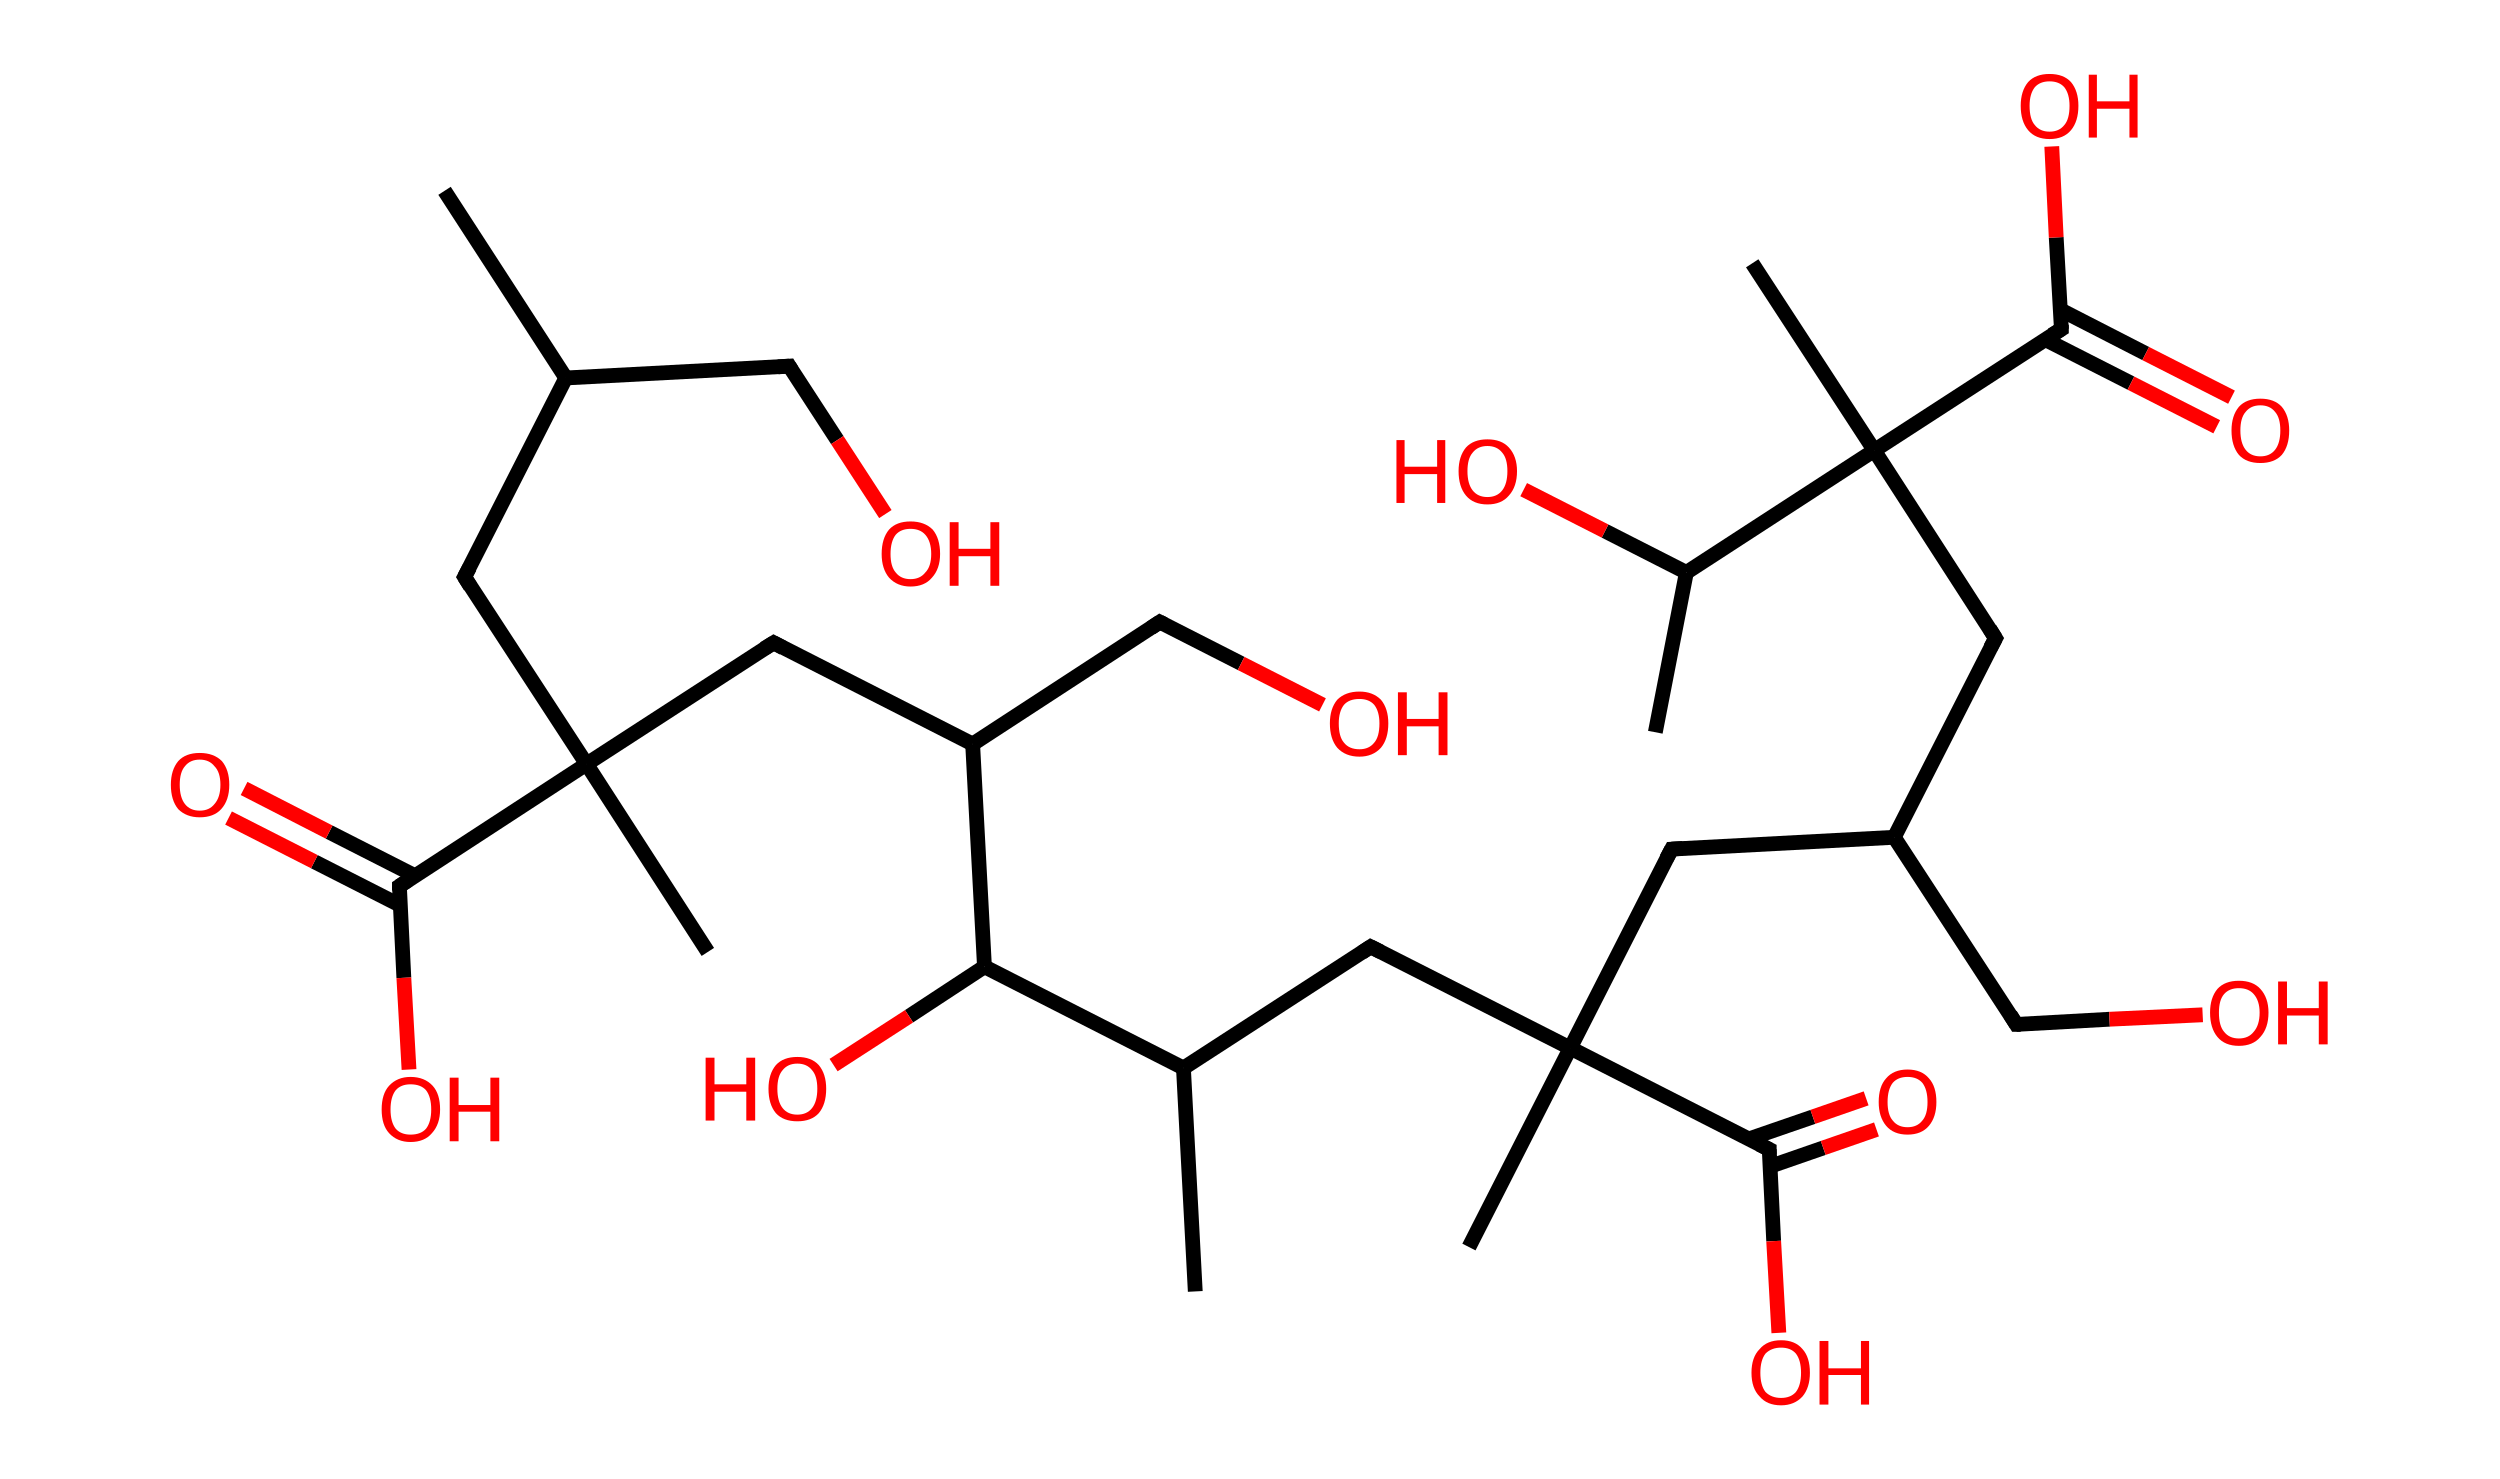 <?xml version='1.0' encoding='ASCII' standalone='yes'?>
<svg xmlns="http://www.w3.org/2000/svg" xmlns:rdkit="http://www.rdkit.org/xml" xmlns:xlink="http://www.w3.org/1999/xlink" version="1.1" baseProfile="full" xml:space="preserve" width="338px" height="200px" viewBox="0 0 338 200">
<!-- END OF HEADER -->
<rect style="opacity:1.0;fill:#FFFFFF;stroke:none" width="338.0" height="200.0" x="0.0" y="0.0"> </rect>
<path class="bond-0 atom-0 atom-1" d="M 60.1,25.8 L 76.5,51.1" style="fill:none;fill-rule:evenodd;stroke:#000000;stroke-width:2.0px;stroke-linecap:butt;stroke-linejoin:miter;stroke-opacity:1"/>
<path class="bond-1 atom-1 atom-2" d="M 76.5,51.1 L 106.7,49.5" style="fill:none;fill-rule:evenodd;stroke:#000000;stroke-width:2.0px;stroke-linecap:butt;stroke-linejoin:miter;stroke-opacity:1"/>
<path class="bond-2 atom-2 atom-3" d="M 106.7,49.5 L 113.2,59.5" style="fill:none;fill-rule:evenodd;stroke:#000000;stroke-width:2.0px;stroke-linecap:butt;stroke-linejoin:miter;stroke-opacity:1"/>
<path class="bond-2 atom-2 atom-3" d="M 113.2,59.5 L 119.7,69.5" style="fill:none;fill-rule:evenodd;stroke:#FF0000;stroke-width:2.0px;stroke-linecap:butt;stroke-linejoin:miter;stroke-opacity:1"/>
<path class="bond-3 atom-1 atom-4" d="M 76.5,51.1 L 62.8,78.0" style="fill:none;fill-rule:evenodd;stroke:#000000;stroke-width:2.0px;stroke-linecap:butt;stroke-linejoin:miter;stroke-opacity:1"/>
<path class="bond-4 atom-4 atom-5" d="M 62.8,78.0 L 79.3,103.3" style="fill:none;fill-rule:evenodd;stroke:#000000;stroke-width:2.0px;stroke-linecap:butt;stroke-linejoin:miter;stroke-opacity:1"/>
<path class="bond-5 atom-5 atom-6" d="M 79.3,103.3 L 95.7,128.7" style="fill:none;fill-rule:evenodd;stroke:#000000;stroke-width:2.0px;stroke-linecap:butt;stroke-linejoin:miter;stroke-opacity:1"/>
<path class="bond-6 atom-5 atom-7" d="M 79.3,103.3 L 104.6,86.9" style="fill:none;fill-rule:evenodd;stroke:#000000;stroke-width:2.0px;stroke-linecap:butt;stroke-linejoin:miter;stroke-opacity:1"/>
<path class="bond-7 atom-7 atom-8" d="M 104.6,86.9 L 131.5,100.6" style="fill:none;fill-rule:evenodd;stroke:#000000;stroke-width:2.0px;stroke-linecap:butt;stroke-linejoin:miter;stroke-opacity:1"/>
<path class="bond-8 atom-8 atom-9" d="M 131.5,100.6 L 156.8,84.1" style="fill:none;fill-rule:evenodd;stroke:#000000;stroke-width:2.0px;stroke-linecap:butt;stroke-linejoin:miter;stroke-opacity:1"/>
<path class="bond-9 atom-9 atom-10" d="M 156.8,84.1 L 167.8,89.7" style="fill:none;fill-rule:evenodd;stroke:#000000;stroke-width:2.0px;stroke-linecap:butt;stroke-linejoin:miter;stroke-opacity:1"/>
<path class="bond-9 atom-9 atom-10" d="M 167.8,89.7 L 178.8,95.3" style="fill:none;fill-rule:evenodd;stroke:#FF0000;stroke-width:2.0px;stroke-linecap:butt;stroke-linejoin:miter;stroke-opacity:1"/>
<path class="bond-10 atom-8 atom-11" d="M 131.5,100.6 L 133.1,130.7" style="fill:none;fill-rule:evenodd;stroke:#000000;stroke-width:2.0px;stroke-linecap:butt;stroke-linejoin:miter;stroke-opacity:1"/>
<path class="bond-11 atom-11 atom-12" d="M 133.1,130.7 L 122.9,137.4" style="fill:none;fill-rule:evenodd;stroke:#000000;stroke-width:2.0px;stroke-linecap:butt;stroke-linejoin:miter;stroke-opacity:1"/>
<path class="bond-11 atom-11 atom-12" d="M 122.9,137.4 L 112.7,144.0" style="fill:none;fill-rule:evenodd;stroke:#FF0000;stroke-width:2.0px;stroke-linecap:butt;stroke-linejoin:miter;stroke-opacity:1"/>
<path class="bond-12 atom-11 atom-13" d="M 133.1,130.7 L 160.0,144.4" style="fill:none;fill-rule:evenodd;stroke:#000000;stroke-width:2.0px;stroke-linecap:butt;stroke-linejoin:miter;stroke-opacity:1"/>
<path class="bond-13 atom-13 atom-14" d="M 160.0,144.4 L 161.6,174.6" style="fill:none;fill-rule:evenodd;stroke:#000000;stroke-width:2.0px;stroke-linecap:butt;stroke-linejoin:miter;stroke-opacity:1"/>
<path class="bond-14 atom-13 atom-15" d="M 160.0,144.4 L 185.3,128.0" style="fill:none;fill-rule:evenodd;stroke:#000000;stroke-width:2.0px;stroke-linecap:butt;stroke-linejoin:miter;stroke-opacity:1"/>
<path class="bond-15 atom-15 atom-16" d="M 185.3,128.0 L 212.3,141.7" style="fill:none;fill-rule:evenodd;stroke:#000000;stroke-width:2.0px;stroke-linecap:butt;stroke-linejoin:miter;stroke-opacity:1"/>
<path class="bond-16 atom-16 atom-17" d="M 212.3,141.7 L 198.6,168.6" style="fill:none;fill-rule:evenodd;stroke:#000000;stroke-width:2.0px;stroke-linecap:butt;stroke-linejoin:miter;stroke-opacity:1"/>
<path class="bond-17 atom-16 atom-18" d="M 212.3,141.7 L 226.0,114.8" style="fill:none;fill-rule:evenodd;stroke:#000000;stroke-width:2.0px;stroke-linecap:butt;stroke-linejoin:miter;stroke-opacity:1"/>
<path class="bond-18 atom-18 atom-19" d="M 226.0,114.8 L 256.1,113.2" style="fill:none;fill-rule:evenodd;stroke:#000000;stroke-width:2.0px;stroke-linecap:butt;stroke-linejoin:miter;stroke-opacity:1"/>
<path class="bond-19 atom-19 atom-20" d="M 256.1,113.2 L 272.6,138.5" style="fill:none;fill-rule:evenodd;stroke:#000000;stroke-width:2.0px;stroke-linecap:butt;stroke-linejoin:miter;stroke-opacity:1"/>
<path class="bond-20 atom-20 atom-21" d="M 272.6,138.5 L 285.2,137.8" style="fill:none;fill-rule:evenodd;stroke:#000000;stroke-width:2.0px;stroke-linecap:butt;stroke-linejoin:miter;stroke-opacity:1"/>
<path class="bond-20 atom-20 atom-21" d="M 285.2,137.8 L 297.8,137.2" style="fill:none;fill-rule:evenodd;stroke:#FF0000;stroke-width:2.0px;stroke-linecap:butt;stroke-linejoin:miter;stroke-opacity:1"/>
<path class="bond-21 atom-19 atom-22" d="M 256.1,113.2 L 269.8,86.3" style="fill:none;fill-rule:evenodd;stroke:#000000;stroke-width:2.0px;stroke-linecap:butt;stroke-linejoin:miter;stroke-opacity:1"/>
<path class="bond-22 atom-22 atom-23" d="M 269.8,86.3 L 253.4,60.9" style="fill:none;fill-rule:evenodd;stroke:#000000;stroke-width:2.0px;stroke-linecap:butt;stroke-linejoin:miter;stroke-opacity:1"/>
<path class="bond-23 atom-23 atom-24" d="M 253.4,60.9 L 236.9,35.6" style="fill:none;fill-rule:evenodd;stroke:#000000;stroke-width:2.0px;stroke-linecap:butt;stroke-linejoin:miter;stroke-opacity:1"/>
<path class="bond-24 atom-23 atom-25" d="M 253.4,60.9 L 278.7,44.5" style="fill:none;fill-rule:evenodd;stroke:#000000;stroke-width:2.0px;stroke-linecap:butt;stroke-linejoin:miter;stroke-opacity:1"/>
<path class="bond-25 atom-25 atom-26" d="M 276.5,45.9 L 288.1,51.8" style="fill:none;fill-rule:evenodd;stroke:#000000;stroke-width:2.0px;stroke-linecap:butt;stroke-linejoin:miter;stroke-opacity:1"/>
<path class="bond-25 atom-25 atom-26" d="M 288.1,51.8 L 299.7,57.7" style="fill:none;fill-rule:evenodd;stroke:#FF0000;stroke-width:2.0px;stroke-linecap:butt;stroke-linejoin:miter;stroke-opacity:1"/>
<path class="bond-25 atom-25 atom-26" d="M 278.6,41.9 L 290.1,47.8" style="fill:none;fill-rule:evenodd;stroke:#000000;stroke-width:2.0px;stroke-linecap:butt;stroke-linejoin:miter;stroke-opacity:1"/>
<path class="bond-25 atom-25 atom-26" d="M 290.1,47.8 L 301.7,53.7" style="fill:none;fill-rule:evenodd;stroke:#FF0000;stroke-width:2.0px;stroke-linecap:butt;stroke-linejoin:miter;stroke-opacity:1"/>
<path class="bond-26 atom-25 atom-27" d="M 278.7,44.5 L 278.0,32.1" style="fill:none;fill-rule:evenodd;stroke:#000000;stroke-width:2.0px;stroke-linecap:butt;stroke-linejoin:miter;stroke-opacity:1"/>
<path class="bond-26 atom-25 atom-27" d="M 278.0,32.1 L 277.4,19.8" style="fill:none;fill-rule:evenodd;stroke:#FF0000;stroke-width:2.0px;stroke-linecap:butt;stroke-linejoin:miter;stroke-opacity:1"/>
<path class="bond-27 atom-23 atom-28" d="M 253.4,60.9 L 228.0,77.4" style="fill:none;fill-rule:evenodd;stroke:#000000;stroke-width:2.0px;stroke-linecap:butt;stroke-linejoin:miter;stroke-opacity:1"/>
<path class="bond-28 atom-28 atom-29" d="M 228.0,77.4 L 223.8,99.0" style="fill:none;fill-rule:evenodd;stroke:#000000;stroke-width:2.0px;stroke-linecap:butt;stroke-linejoin:miter;stroke-opacity:1"/>
<path class="bond-29 atom-28 atom-30" d="M 228.0,77.4 L 217.0,71.8" style="fill:none;fill-rule:evenodd;stroke:#000000;stroke-width:2.0px;stroke-linecap:butt;stroke-linejoin:miter;stroke-opacity:1"/>
<path class="bond-29 atom-28 atom-30" d="M 217.0,71.8 L 206.0,66.2" style="fill:none;fill-rule:evenodd;stroke:#FF0000;stroke-width:2.0px;stroke-linecap:butt;stroke-linejoin:miter;stroke-opacity:1"/>
<path class="bond-30 atom-16 atom-31" d="M 212.3,141.7 L 239.2,155.4" style="fill:none;fill-rule:evenodd;stroke:#000000;stroke-width:2.0px;stroke-linecap:butt;stroke-linejoin:miter;stroke-opacity:1"/>
<path class="bond-31 atom-31 atom-32" d="M 239.3,157.7 L 246.5,155.2" style="fill:none;fill-rule:evenodd;stroke:#000000;stroke-width:2.0px;stroke-linecap:butt;stroke-linejoin:miter;stroke-opacity:1"/>
<path class="bond-31 atom-31 atom-32" d="M 246.5,155.2 L 253.7,152.7" style="fill:none;fill-rule:evenodd;stroke:#FF0000;stroke-width:2.0px;stroke-linecap:butt;stroke-linejoin:miter;stroke-opacity:1"/>
<path class="bond-31 atom-31 atom-32" d="M 236.4,154.0 L 245.1,151.0" style="fill:none;fill-rule:evenodd;stroke:#000000;stroke-width:2.0px;stroke-linecap:butt;stroke-linejoin:miter;stroke-opacity:1"/>
<path class="bond-31 atom-31 atom-32" d="M 245.1,151.0 L 252.3,148.5" style="fill:none;fill-rule:evenodd;stroke:#FF0000;stroke-width:2.0px;stroke-linecap:butt;stroke-linejoin:miter;stroke-opacity:1"/>
<path class="bond-32 atom-31 atom-33" d="M 239.2,155.4 L 239.8,167.8" style="fill:none;fill-rule:evenodd;stroke:#000000;stroke-width:2.0px;stroke-linecap:butt;stroke-linejoin:miter;stroke-opacity:1"/>
<path class="bond-32 atom-31 atom-33" d="M 239.8,167.8 L 240.5,180.2" style="fill:none;fill-rule:evenodd;stroke:#FF0000;stroke-width:2.0px;stroke-linecap:butt;stroke-linejoin:miter;stroke-opacity:1"/>
<path class="bond-33 atom-5 atom-34" d="M 79.3,103.3 L 54.0,119.8" style="fill:none;fill-rule:evenodd;stroke:#000000;stroke-width:2.0px;stroke-linecap:butt;stroke-linejoin:miter;stroke-opacity:1"/>
<path class="bond-34 atom-34 atom-35" d="M 56.1,118.4 L 44.5,112.5" style="fill:none;fill-rule:evenodd;stroke:#000000;stroke-width:2.0px;stroke-linecap:butt;stroke-linejoin:miter;stroke-opacity:1"/>
<path class="bond-34 atom-34 atom-35" d="M 44.5,112.5 L 33.0,106.6" style="fill:none;fill-rule:evenodd;stroke:#FF0000;stroke-width:2.0px;stroke-linecap:butt;stroke-linejoin:miter;stroke-opacity:1"/>
<path class="bond-34 atom-34 atom-35" d="M 54.1,122.4 L 42.5,116.5" style="fill:none;fill-rule:evenodd;stroke:#000000;stroke-width:2.0px;stroke-linecap:butt;stroke-linejoin:miter;stroke-opacity:1"/>
<path class="bond-34 atom-34 atom-35" d="M 42.5,116.5 L 30.9,110.6" style="fill:none;fill-rule:evenodd;stroke:#FF0000;stroke-width:2.0px;stroke-linecap:butt;stroke-linejoin:miter;stroke-opacity:1"/>
<path class="bond-35 atom-34 atom-36" d="M 54.0,119.8 L 54.6,132.2" style="fill:none;fill-rule:evenodd;stroke:#000000;stroke-width:2.0px;stroke-linecap:butt;stroke-linejoin:miter;stroke-opacity:1"/>
<path class="bond-35 atom-34 atom-36" d="M 54.6,132.2 L 55.3,144.6" style="fill:none;fill-rule:evenodd;stroke:#FF0000;stroke-width:2.0px;stroke-linecap:butt;stroke-linejoin:miter;stroke-opacity:1"/>
<path d="M 105.2,49.6 L 106.7,49.5 L 107.0,50.0" style="fill:none;stroke:#000000;stroke-width:2.0px;stroke-linecap:butt;stroke-linejoin:miter;stroke-opacity:1;"/>
<path d="M 63.5,76.7 L 62.8,78.0 L 63.6,79.3" style="fill:none;stroke:#000000;stroke-width:2.0px;stroke-linecap:butt;stroke-linejoin:miter;stroke-opacity:1;"/>
<path d="M 103.3,87.7 L 104.6,86.9 L 105.9,87.6" style="fill:none;stroke:#000000;stroke-width:2.0px;stroke-linecap:butt;stroke-linejoin:miter;stroke-opacity:1;"/>
<path d="M 155.6,84.9 L 156.8,84.1 L 157.4,84.4" style="fill:none;stroke:#000000;stroke-width:2.0px;stroke-linecap:butt;stroke-linejoin:miter;stroke-opacity:1;"/>
<path d="M 184.1,128.8 L 185.3,128.0 L 186.7,128.7" style="fill:none;stroke:#000000;stroke-width:2.0px;stroke-linecap:butt;stroke-linejoin:miter;stroke-opacity:1;"/>
<path d="M 225.3,116.1 L 226.0,114.8 L 227.5,114.7" style="fill:none;stroke:#000000;stroke-width:2.0px;stroke-linecap:butt;stroke-linejoin:miter;stroke-opacity:1;"/>
<path d="M 271.8,137.2 L 272.6,138.5 L 273.2,138.5" style="fill:none;stroke:#000000;stroke-width:2.0px;stroke-linecap:butt;stroke-linejoin:miter;stroke-opacity:1;"/>
<path d="M 269.1,87.6 L 269.8,86.3 L 269.0,85.0" style="fill:none;stroke:#000000;stroke-width:2.0px;stroke-linecap:butt;stroke-linejoin:miter;stroke-opacity:1;"/>
<path d="M 277.4,45.3 L 278.7,44.5 L 278.7,43.9" style="fill:none;stroke:#000000;stroke-width:2.0px;stroke-linecap:butt;stroke-linejoin:miter;stroke-opacity:1;"/>
<path d="M 237.8,154.7 L 239.2,155.4 L 239.2,156.0" style="fill:none;stroke:#000000;stroke-width:2.0px;stroke-linecap:butt;stroke-linejoin:miter;stroke-opacity:1;"/>
<path d="M 55.2,119.0 L 54.0,119.8 L 54.0,120.4" style="fill:none;stroke:#000000;stroke-width:2.0px;stroke-linecap:butt;stroke-linejoin:miter;stroke-opacity:1;"/>
<path class="atom-3" d="M 119.2 74.9 Q 119.2 72.8, 120.2 71.6 Q 121.2 70.5, 123.1 70.5 Q 125.0 70.5, 126.1 71.6 Q 127.1 72.8, 127.1 74.9 Q 127.1 76.9, 126.0 78.1 Q 125.0 79.3, 123.1 79.3 Q 121.3 79.3, 120.2 78.1 Q 119.2 76.9, 119.2 74.9 M 123.1 78.3 Q 124.4 78.3, 125.1 77.4 Q 125.9 76.6, 125.9 74.9 Q 125.9 73.2, 125.1 72.3 Q 124.4 71.5, 123.1 71.5 Q 121.8 71.5, 121.1 72.3 Q 120.4 73.2, 120.4 74.9 Q 120.4 76.6, 121.1 77.4 Q 121.8 78.3, 123.1 78.3 " fill="#FF0000"/>
<path class="atom-3" d="M 128.4 70.6 L 129.6 70.6 L 129.6 74.2 L 133.9 74.2 L 133.9 70.6 L 135.1 70.6 L 135.1 79.2 L 133.9 79.2 L 133.9 75.2 L 129.6 75.2 L 129.6 79.2 L 128.4 79.2 L 128.4 70.6 " fill="#FF0000"/>
<path class="atom-10" d="M 179.8 97.8 Q 179.8 95.8, 180.8 94.6 Q 181.9 93.5, 183.8 93.5 Q 185.6 93.5, 186.7 94.6 Q 187.7 95.8, 187.7 97.8 Q 187.7 99.9, 186.7 101.1 Q 185.6 102.3, 183.8 102.3 Q 181.9 102.3, 180.8 101.1 Q 179.8 99.9, 179.8 97.8 M 183.8 101.3 Q 185.1 101.3, 185.8 100.4 Q 186.5 99.6, 186.5 97.8 Q 186.5 96.2, 185.8 95.3 Q 185.1 94.5, 183.8 94.5 Q 182.4 94.5, 181.7 95.3 Q 181.0 96.2, 181.0 97.8 Q 181.0 99.6, 181.7 100.4 Q 182.4 101.3, 183.8 101.3 " fill="#FF0000"/>
<path class="atom-10" d="M 189.0 93.6 L 190.2 93.6 L 190.2 97.2 L 194.5 97.2 L 194.5 93.6 L 195.7 93.6 L 195.7 102.1 L 194.5 102.1 L 194.5 98.2 L 190.2 98.2 L 190.2 102.1 L 189.0 102.1 L 189.0 93.6 " fill="#FF0000"/>
<path class="atom-12" d="M 95.4 143.0 L 96.6 143.0 L 96.6 146.6 L 100.9 146.6 L 100.9 143.0 L 102.1 143.0 L 102.1 151.5 L 100.9 151.5 L 100.9 147.6 L 96.6 147.6 L 96.6 151.5 L 95.4 151.5 L 95.4 143.0 " fill="#FF0000"/>
<path class="atom-12" d="M 103.9 147.2 Q 103.9 145.2, 104.9 144.0 Q 105.9 142.9, 107.8 142.9 Q 109.7 142.9, 110.7 144.0 Q 111.7 145.2, 111.7 147.2 Q 111.7 149.3, 110.7 150.5 Q 109.7 151.6, 107.8 151.6 Q 105.9 151.6, 104.9 150.5 Q 103.9 149.3, 103.9 147.2 M 107.8 150.7 Q 109.1 150.7, 109.8 149.8 Q 110.5 148.9, 110.5 147.2 Q 110.5 145.5, 109.8 144.7 Q 109.1 143.8, 107.8 143.8 Q 106.5 143.8, 105.8 144.7 Q 105.1 145.5, 105.1 147.2 Q 105.1 148.9, 105.8 149.8 Q 106.5 150.7, 107.8 150.7 " fill="#FF0000"/>
<path class="atom-21" d="M 298.8 136.9 Q 298.8 134.9, 299.8 133.7 Q 300.8 132.6, 302.7 132.6 Q 304.6 132.6, 305.6 133.7 Q 306.7 134.9, 306.7 136.9 Q 306.7 139.0, 305.6 140.2 Q 304.6 141.4, 302.7 141.4 Q 300.8 141.4, 299.8 140.2 Q 298.8 139.0, 298.8 136.9 M 302.7 140.4 Q 304.0 140.4, 304.7 139.5 Q 305.5 138.6, 305.5 136.9 Q 305.5 135.3, 304.7 134.4 Q 304.0 133.6, 302.7 133.6 Q 301.4 133.6, 300.7 134.4 Q 300.0 135.2, 300.0 136.9 Q 300.0 138.7, 300.7 139.5 Q 301.4 140.4, 302.7 140.4 " fill="#FF0000"/>
<path class="atom-21" d="M 308.0 132.7 L 309.2 132.7 L 309.2 136.3 L 313.5 136.3 L 313.5 132.7 L 314.7 132.7 L 314.7 141.2 L 313.5 141.2 L 313.5 137.3 L 309.2 137.3 L 309.2 141.2 L 308.0 141.2 L 308.0 132.7 " fill="#FF0000"/>
<path class="atom-26" d="M 301.7 58.2 Q 301.7 56.2, 302.7 55.0 Q 303.7 53.9, 305.6 53.9 Q 307.5 53.9, 308.5 55.0 Q 309.5 56.2, 309.5 58.2 Q 309.5 60.3, 308.5 61.5 Q 307.5 62.6, 305.6 62.6 Q 303.7 62.6, 302.7 61.5 Q 301.7 60.3, 301.7 58.2 M 305.6 61.7 Q 306.9 61.7, 307.6 60.8 Q 308.3 59.9, 308.3 58.2 Q 308.3 56.5, 307.6 55.7 Q 306.9 54.8, 305.6 54.8 Q 304.3 54.8, 303.6 55.7 Q 302.9 56.5, 302.9 58.2 Q 302.9 59.9, 303.6 60.8 Q 304.3 61.7, 305.6 61.7 " fill="#FF0000"/>
<path class="atom-27" d="M 273.2 14.3 Q 273.2 12.3, 274.2 11.1 Q 275.2 10.0, 277.1 10.0 Q 279.0 10.0, 280.0 11.1 Q 281.0 12.3, 281.0 14.3 Q 281.0 16.4, 280.0 17.6 Q 279.0 18.8, 277.1 18.8 Q 275.2 18.8, 274.2 17.6 Q 273.2 16.4, 273.2 14.3 M 277.1 17.8 Q 278.4 17.8, 279.1 16.9 Q 279.8 16.1, 279.8 14.3 Q 279.8 12.7, 279.1 11.8 Q 278.4 11.0, 277.1 11.0 Q 275.8 11.0, 275.1 11.8 Q 274.4 12.7, 274.4 14.3 Q 274.4 16.1, 275.1 16.9 Q 275.8 17.8, 277.1 17.8 " fill="#FF0000"/>
<path class="atom-27" d="M 282.4 10.1 L 283.5 10.1 L 283.5 13.7 L 287.9 13.7 L 287.9 10.1 L 289.0 10.1 L 289.0 18.6 L 287.9 18.6 L 287.9 14.7 L 283.5 14.7 L 283.5 18.6 L 282.4 18.6 L 282.4 10.1 " fill="#FF0000"/>
<path class="atom-30" d="M 188.8 59.5 L 189.9 59.5 L 189.9 63.1 L 194.3 63.1 L 194.3 59.5 L 195.4 59.5 L 195.4 68.0 L 194.3 68.0 L 194.3 64.1 L 189.9 64.1 L 189.9 68.0 L 188.8 68.0 L 188.8 59.5 " fill="#FF0000"/>
<path class="atom-30" d="M 197.2 63.7 Q 197.2 61.7, 198.2 60.5 Q 199.2 59.4, 201.1 59.4 Q 203.0 59.4, 204.0 60.5 Q 205.1 61.7, 205.1 63.7 Q 205.1 65.8, 204.0 67.0 Q 203.0 68.2, 201.1 68.2 Q 199.2 68.2, 198.2 67.0 Q 197.2 65.8, 197.2 63.7 M 201.1 67.2 Q 202.4 67.2, 203.1 66.3 Q 203.8 65.4, 203.8 63.7 Q 203.8 62.0, 203.1 61.2 Q 202.4 60.3, 201.1 60.3 Q 199.8 60.3, 199.1 61.2 Q 198.4 62.0, 198.4 63.7 Q 198.4 65.4, 199.1 66.3 Q 199.8 67.2, 201.1 67.2 " fill="#FF0000"/>
<path class="atom-32" d="M 254.0 149.0 Q 254.0 146.9, 255.0 145.8 Q 256.0 144.6, 257.9 144.6 Q 259.8 144.6, 260.8 145.8 Q 261.8 146.9, 261.8 149.0 Q 261.8 151.0, 260.8 152.2 Q 259.8 153.4, 257.9 153.4 Q 256.0 153.4, 255.0 152.2 Q 254.0 151.0, 254.0 149.0 M 257.9 152.4 Q 259.2 152.4, 259.9 151.5 Q 260.6 150.7, 260.6 149.0 Q 260.6 147.3, 259.9 146.4 Q 259.2 145.6, 257.9 145.6 Q 256.6 145.6, 255.9 146.4 Q 255.2 147.3, 255.2 149.0 Q 255.2 150.7, 255.9 151.5 Q 256.6 152.4, 257.9 152.4 " fill="#FF0000"/>
<path class="atom-33" d="M 236.8 185.6 Q 236.8 183.5, 237.9 182.4 Q 238.9 181.2, 240.8 181.2 Q 242.7 181.2, 243.7 182.4 Q 244.7 183.5, 244.7 185.6 Q 244.7 187.6, 243.7 188.8 Q 242.6 190.0, 240.8 190.0 Q 238.9 190.0, 237.9 188.8 Q 236.8 187.7, 236.8 185.6 M 240.8 189.0 Q 242.1 189.0, 242.8 188.2 Q 243.5 187.3, 243.5 185.6 Q 243.5 183.9, 242.8 183.0 Q 242.1 182.2, 240.8 182.2 Q 239.5 182.2, 238.7 183.0 Q 238.0 183.9, 238.0 185.6 Q 238.0 187.3, 238.7 188.2 Q 239.5 189.0, 240.8 189.0 " fill="#FF0000"/>
<path class="atom-33" d="M 246.0 181.3 L 247.2 181.3 L 247.2 185.0 L 251.6 185.0 L 251.6 181.3 L 252.7 181.3 L 252.7 189.9 L 251.6 189.9 L 251.6 185.9 L 247.2 185.9 L 247.2 189.9 L 246.0 189.9 L 246.0 181.3 " fill="#FF0000"/>
<path class="atom-35" d="M 23.1 106.1 Q 23.1 104.1, 24.1 102.9 Q 25.1 101.8, 27.0 101.8 Q 28.9 101.8, 30.0 102.9 Q 31.0 104.1, 31.0 106.1 Q 31.0 108.2, 29.9 109.4 Q 28.9 110.5, 27.0 110.5 Q 25.2 110.5, 24.1 109.4 Q 23.1 108.2, 23.1 106.1 M 27.0 109.6 Q 28.3 109.6, 29.0 108.7 Q 29.8 107.8, 29.8 106.1 Q 29.8 104.4, 29.0 103.6 Q 28.3 102.7, 27.0 102.7 Q 25.7 102.7, 25.0 103.6 Q 24.3 104.4, 24.3 106.1 Q 24.3 107.8, 25.0 108.7 Q 25.7 109.6, 27.0 109.6 " fill="#FF0000"/>
<path class="atom-36" d="M 51.6 150.0 Q 51.6 147.9, 52.6 146.8 Q 53.7 145.6, 55.5 145.6 Q 57.4 145.6, 58.5 146.8 Q 59.5 147.9, 59.5 150.0 Q 59.5 152.0, 58.4 153.2 Q 57.4 154.4, 55.5 154.4 Q 53.7 154.4, 52.6 153.2 Q 51.6 152.1, 51.6 150.0 M 55.5 153.4 Q 56.9 153.4, 57.6 152.6 Q 58.3 151.7, 58.3 150.0 Q 58.3 148.3, 57.6 147.4 Q 56.9 146.6, 55.5 146.6 Q 54.2 146.6, 53.5 147.4 Q 52.8 148.3, 52.8 150.0 Q 52.8 151.7, 53.5 152.6 Q 54.2 153.4, 55.5 153.4 " fill="#FF0000"/>
<path class="atom-36" d="M 60.8 145.7 L 62.0 145.7 L 62.0 149.4 L 66.3 149.4 L 66.3 145.7 L 67.5 145.7 L 67.5 154.3 L 66.3 154.3 L 66.3 150.3 L 62.0 150.3 L 62.0 154.3 L 60.8 154.3 L 60.8 145.7 " fill="#FF0000"/>
</svg>

